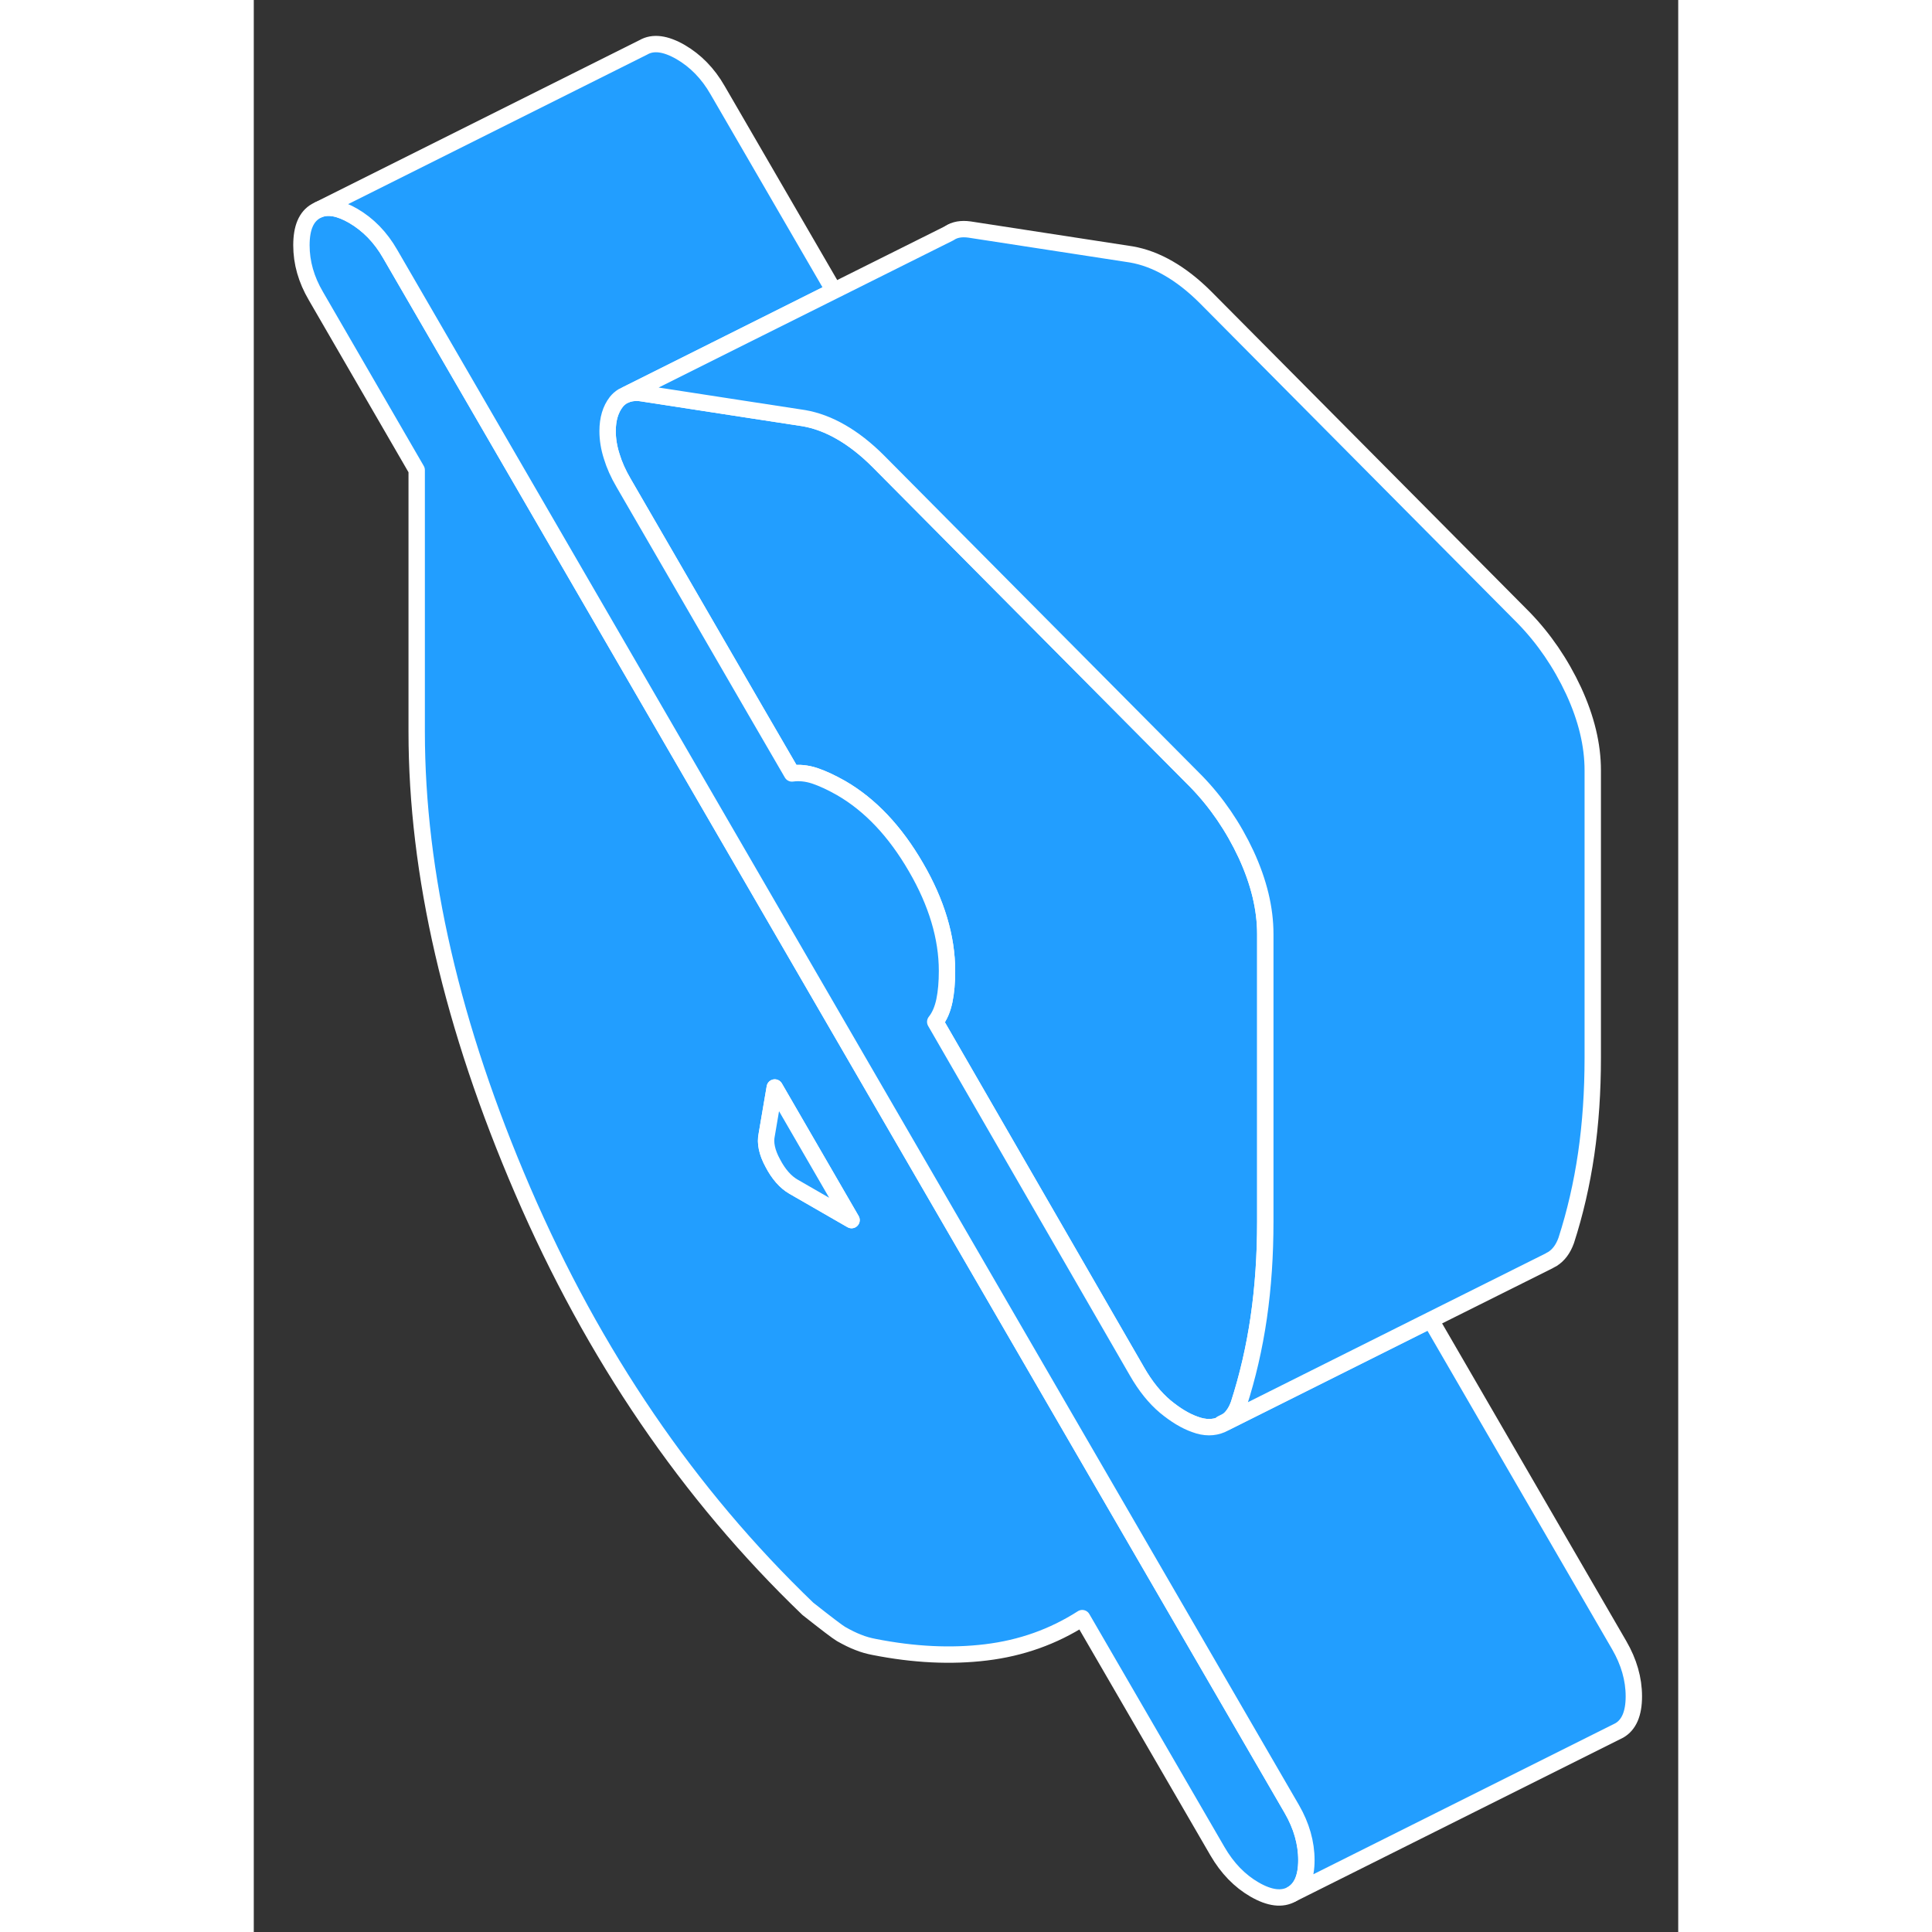 <svg width="48" height="48" viewBox="0 0 87 118" fill="#229EFF" xmlns="http://www.w3.org/2000/svg" stroke-width="1px" stroke-linecap="round" stroke-linejoin="round"><rect x="0" y="0" width="87" height="118" fill="#333333" stroke="none"/><path d="M63.4 110.49L8.33 15.51C7.74 14.48 6.98 13.71 6.07 13.18C5.24 12.7 4.54 12.57 3.98 12.8L3.8 12.89C3.2 13.23 2.91 13.92 2.91 14.98C2.91 16.04 3.2 17.07 3.8 18.09L9.95 28.71V44.69C9.95 53.36 12.11 62.71 16.43 72.73C20.75 82.75 26.55 91.26 33.84 98.26C34.98 99.16 35.65 99.67 35.87 99.8C36.24 100.01 36.6 100.19 36.92 100.31C37.24 100.44 37.57 100.53 37.89 100.59C40.32 101.07 42.6 101.18 44.73 100.92C46.87 100.66 48.82 99.97 50.6 98.83L58.86 113.07C59.46 114.1 60.21 114.88 61.13 115.41C62.05 115.94 62.81 116.03 63.4 115.69C63.99 115.35 64.29 114.66 64.29 113.61C64.29 112.56 63.99 111.51 63.4 110.49ZM32.95 72.47C32.47 72.19 32.05 71.71 31.7 71.04C31.34 70.38 31.22 69.8 31.33 69.3L31.82 66.42L36.51 74.52L32.95 72.47Z" stroke="white" stroke-linejoin="round"/><path d="M36.51 74.52L32.95 72.47C32.47 72.19 32.05 71.71 31.7 71.04C31.34 70.38 31.22 69.8 31.33 69.3L31.82 66.42L36.51 74.52Z" stroke="white" stroke-linejoin="round"/><path d="M61.78 57.05V74.61C61.78 76.66 61.65 78.61 61.38 80.47C61.11 82.32 60.7 84.09 60.16 85.76C60.01 86.19 59.79 86.52 59.51 86.75C59.45 86.8 59.39 86.85 59.32 86.9L59.11 87.01C58.62 87.22 58.08 87.22 57.49 87C56.89 86.79 56.29 86.42 55.67 85.91C55.05 85.39 54.46 84.67 53.93 83.74L41.62 62.41C41.89 62.07 42.07 61.64 42.18 61.12C42.29 60.59 42.34 59.99 42.34 59.3C42.34 57.26 41.71 55.14 40.44 52.96C39.17 50.77 37.65 49.16 35.87 48.13C35.27 47.79 34.73 47.54 34.25 47.38C33.76 47.22 33.3 47.18 32.87 47.24L30.64 43.4L22.59 29.5C22.26 28.94 22.02 28.4 21.86 27.87C21.69 27.34 21.61 26.83 21.61 26.33C21.61 25.59 21.79 25 22.14 24.55C22.25 24.41 22.38 24.3 22.52 24.21L22.77 24.09C23.04 24 23.36 23.96 23.72 24.02L29.95 24.98L33.6 25.54C34.35 25.67 35.11 25.95 35.87 26.39C36.62 26.82 37.38 27.41 38.13 28.16L46.14 36.23L57.57 47.74C58.81 49.02 59.82 50.5 60.61 52.19C61.39 53.88 61.78 55.5 61.78 57.05Z" stroke="white" stroke-linejoin="round"/><path d="M84.29 103.61C84.29 104.66 83.99 105.35 83.4 105.69L63.4 115.69C63.99 115.35 64.29 114.66 64.29 113.61C64.29 112.56 63.99 111.51 63.4 110.49L8.33 15.51C7.74 14.48 6.98 13.71 6.07 13.18C5.24 12.7 4.54 12.57 3.98 12.8L23.8 2.89C24.39 2.55 25.15 2.65 26.07 3.18C26.98 3.71 27.74 4.48 28.33 5.51L35.43 17.75H35.44L29.95 20.5L22.77 24.09L22.52 24.21C22.38 24.3 22.25 24.41 22.14 24.55C21.791 25 21.61 25.59 21.61 26.33C21.61 26.83 21.691 27.34 21.86 27.87C22.02 28.4 22.261 28.94 22.59 29.5L30.64 43.4L32.87 47.24C33.3 47.18 33.761 47.22 34.251 47.38C34.73 47.54 35.27 47.79 35.87 48.13C37.651 49.16 39.17 50.77 40.44 52.96C41.71 55.14 42.34 57.26 42.34 59.3C42.34 59.99 42.29 60.59 42.18 61.12C42.07 61.64 41.891 62.07 41.62 62.41L53.93 83.74C54.46 84.67 55.05 85.39 55.67 85.91C56.29 86.42 56.891 86.79 57.49 87C58.081 87.22 58.62 87.22 59.111 87.01L59.32 86.9L70.88 81.12L71.88 80.62L83.4 100.49C83.99 101.51 84.29 102.55 84.29 103.61Z" stroke="white" stroke-linejoin="round"/><path d="M42.67 14.15L42.49 14.24" stroke="white" stroke-linejoin="round"/><path d="M81.78 47.05V64.61C81.78 66.66 81.65 68.61 81.38 70.47C81.11 72.32 80.7 74.09 80.16 75.76C79.97 76.29 79.69 76.66 79.31 76.9L79.19 76.96C79.19 76.96 79.14 77 79.11 77.01L71.88 80.62L70.88 81.12L59.32 86.9C59.39 86.85 59.45 86.8 59.51 86.75C59.79 86.52 60.01 86.19 60.16 85.76C60.7 84.09 61.11 82.32 61.38 80.47C61.65 78.61 61.78 76.66 61.78 74.61V57.05C61.78 55.5 61.39 53.88 60.61 52.19C59.82 50.5 58.81 49.02 57.57 47.74L46.14 36.23L38.13 28.16C37.38 27.41 36.62 26.82 35.87 26.39C35.11 25.95 34.35 25.67 33.6 25.54L29.95 24.98L23.72 24.02C23.36 23.96 23.04 24 22.77 24.09L29.95 20.5L35.44 17.76L42.49 14.24C42.81 14.02 43.22 13.95 43.72 14.02L53.6 15.54C54.35 15.67 55.11 15.95 55.87 16.39C56.62 16.82 57.38 17.41 58.13 18.16L77.57 37.74C78.81 39.02 79.82 40.5 80.61 42.19C81.39 43.88 81.78 45.5 81.78 47.05Z" stroke="white" stroke-linejoin="round"/><path d="M59.51 86.75L59.11 86.95" stroke="white" stroke-linejoin="round"/></svg>